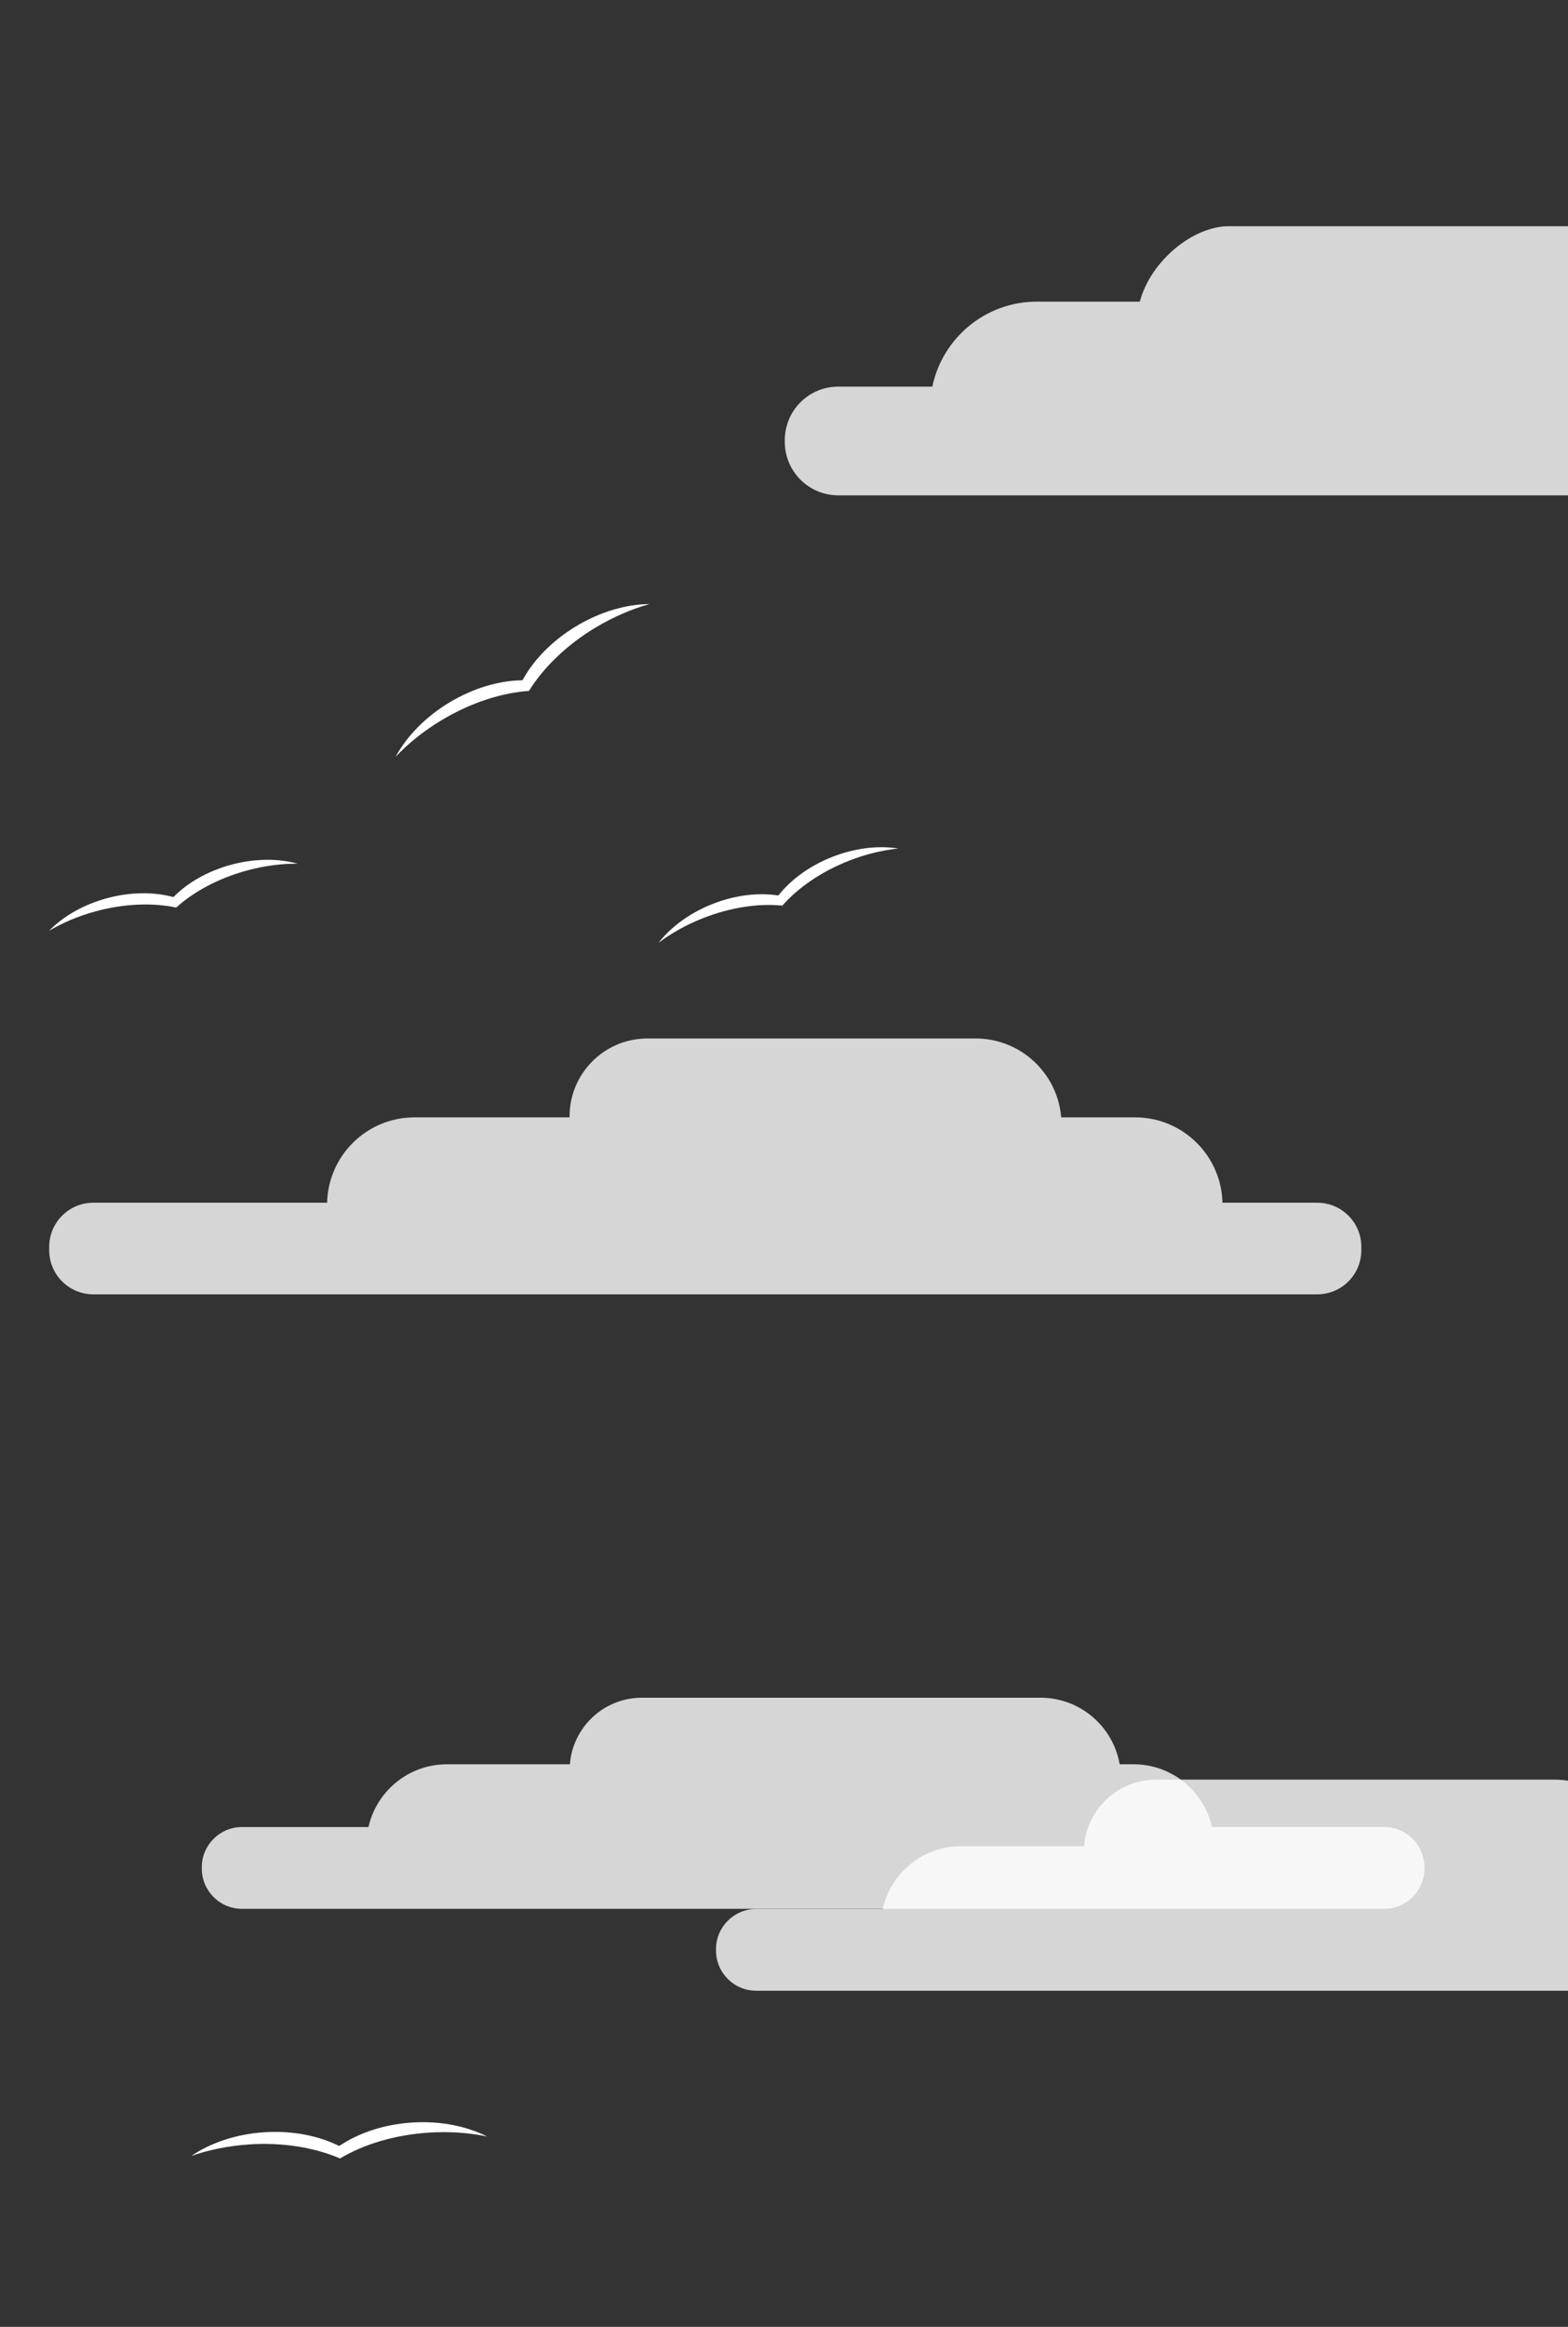 <?xml version="1.0" encoding="UTF-8"?>
<svg id="Layer_2" data-name="Layer 2" xmlns="http://www.w3.org/2000/svg" viewBox="0 0 728 1080">
  <rect x="0" y="0" width="728" height="1080" fill="#333333" stroke="none"/>
  <defs>
    <style>
      .cls-1 {
        opacity: .8;
      }

      .cls-1, .cls-2 {
        fill: #fff;
        stroke-width: 0px;
      }
    </style>
  </defs>
  <path class="cls-1" d="m881.42,886.03h-79.95c-3.74-16.67-18.62-29.13-36.43-29.13h-6.45c-3.06-17.55-18.35-30.9-36.78-30.9h-185.03c-17.64,0-32.09,13.61-33.46,30.9h-57.08c-17.8,0-32.68,12.46-36.43,29.13h-58.71c-10.31,0-18.67,8.36-18.67,18.67v.62c0,10.31,8.36,18.67,18.67,18.67h530.32c10.31,0,18.67-8.36,18.67-18.67v-.62c0-10.31-8.36-18.67-18.67-18.67Z"/>
  <path class="cls-2" d="m276.62,291.22c8.26-4.96,16.74-8.57,24.97-10.86-10.71.09-22.82,3.51-34.06,10.27-11.24,6.77-19.85,15.76-24.95,25.11-10.65.12-22.61,3.51-33.87,10.27-11.31,6.8-19.94,15.84-25.04,25.26,5.86-6.19,13.03-12.01,21.29-16.97,13.66-8.21,27.95-12.74,40.62-13.62,6.7-10.78,17.4-21.29,31.06-29.5l-.02.03Z"/>
  <path class="cls-2" d="m417.07,393.84c-9.18-1.48-20.04-.29-30.67,3.89-10.63,4.18-19.29,10.63-25.02,17.91-9.15-1.43-19.91-.26-30.52,3.92-10.68,4.19-19.38,10.71-25.11,18.04,5.93-4.46,12.89-8.4,20.69-11.46,12.89-5.07,25.8-6.88,36.78-5.81,7.31-8.26,17.99-15.73,30.88-20.8,7.8-3.06,15.59-4.93,22.97-5.7Z"/>
  <path class="cls-2" d="m114.8,404c8.08-2.19,16.03-3.18,23.45-3.12-8.97-2.47-19.91-2.5-30.91.47s-20.34,8.43-26.84,15.03c-8.94-2.44-19.74-2.47-30.76.5-11.08,2.99-20.46,8.49-26.96,15.14,6.38-3.77,13.75-6.91,21.84-9.09,13.36-3.6,26.39-3.98,37.19-1.69,8.17-7.4,19.62-13.63,32.99-17.24h.02Z"/>
  <path class="cls-1" d="m1094.06,179.45h-140.3c-4.7-22.52-24.66-39.45-48.58-39.45h-24.7c-5.15-19.23-12.96-35-29.2-35h-280.88c-16.24,0-36.05,15.77-41.2,35h-47.76c-23.92,0-43.88,16.92-48.58,39.45h-43.67c-13.71,0-24.82,11.11-24.82,24.82v.82c0,13.71,11.11,24.82,24.82,24.82h704.87c13.71,0,24.82-11.11,24.82-24.82v-.82c0-13.71-11.11-24.82-24.82-24.82Z"/>
  <path class="cls-1" d="m642.68,848.01h-79.95c-3.74-16.67-18.62-29.13-36.43-29.13h-6.45c-3.06-17.55-18.35-30.9-36.78-30.9h-185.03c-17.64,0-32.09,13.61-33.46,30.9h-57.08c-17.8,0-32.68,12.46-36.43,29.13h-58.71c-10.31,0-18.67,8.36-18.67,18.67v.62c0,10.31,8.36,18.67,18.67,18.67h530.32c10.31,0,18.67-8.36,18.67-18.67v-.62c0-10.31-8.36-18.67-18.67-18.67Z"/>
  <path class="cls-1" d="m611.58,558.24h-44.01c-.53-21.98-18.5-39.63-40.6-39.63h-34.27c-1.69-20.5-18.85-36.61-39.78-36.61h-152.31c-19.97,0-36.17,16.19-36.17,36.17v.44h-71.97c-22.1,0-40.07,17.66-40.6,39.63H43.32c-11.31,0-20.47,9.17-20.47,20.47v1.58c0,11.31,9.17,20.47,20.47,20.47h568.26c11.31,0,20.47-9.17,20.47-20.47v-1.58c0-11.31-9.17-20.47-20.47-20.47Z"/>
  <path class="cls-2" d="m115.52,995.32c15.9-1.05,30.69,1.48,42.34,6.51,10.91-6.5,25.24-10.94,41.13-11.98,9.61-.64,18.82.05,27.17,1.79-9.56-4.83-21.81-7.33-34.98-6.47-13.11.87-24.86,4.91-33.68,10.89-9.53-4.77-21.72-7.24-34.82-6.39s-24.99,4.96-33.84,10.99c8.06-2.81,17.09-4.69,26.7-5.32l-.03-.02Z"/>
</svg>